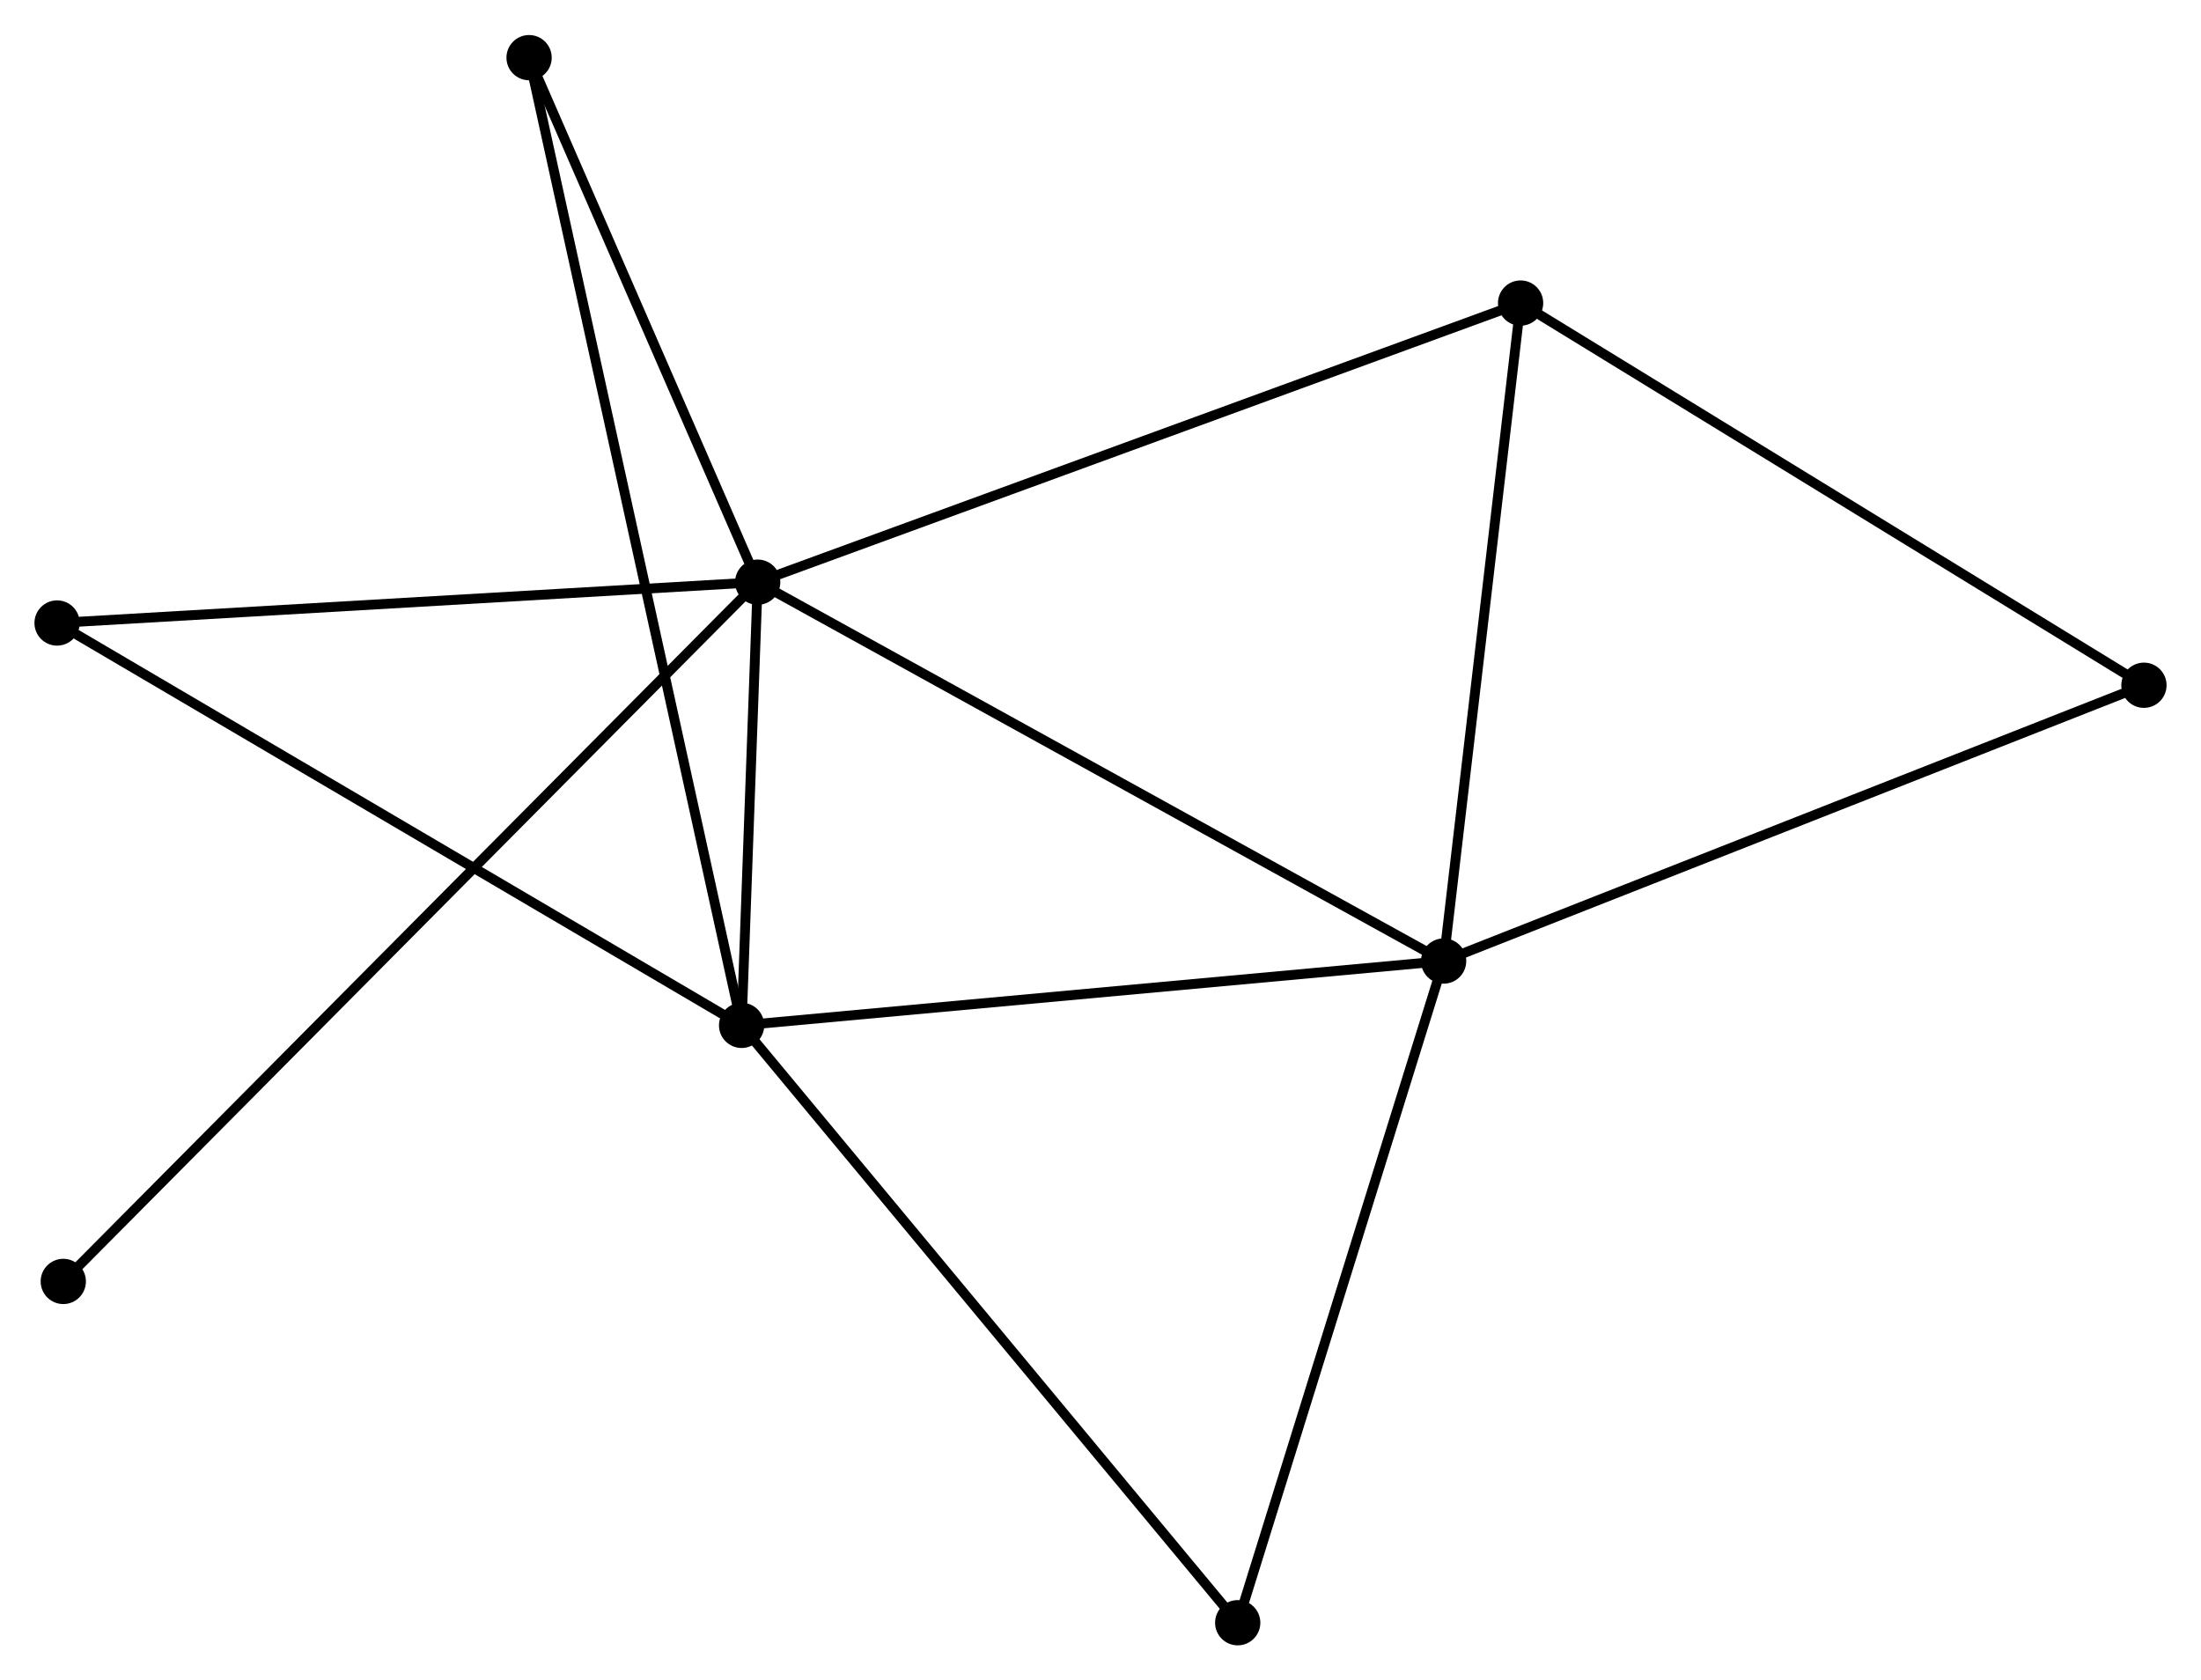 <?xml version="1.0" encoding="UTF-8" standalone="no"?>
<!DOCTYPE svg PUBLIC "-//W3C//DTD SVG 1.1//EN"
 "http://www.w3.org/Graphics/SVG/1.1/DTD/svg11.dtd">
<!-- Generated by graphviz version 2.36.0 (20140111.2315)
 -->
<!-- Title: %3 Pages: 1 -->
<svg width="224pt" height="171pt"
 viewBox="0.00 0.00 223.67 170.63" xmlns="http://www.w3.org/2000/svg" xmlns:xlink="http://www.w3.org/1999/xlink">
<g id="graph0" class="graph" transform="scale(1 1) rotate(0) translate(4 166.626)">
<title>%3</title>
<!-- 0 -->
<g id="node1" class="node"><title>0</title>
<ellipse fill="black" stroke="black" cx="72.998" cy="-107.53" rx="1.8" ry="1.8"/>
</g>
<!-- 1 -->
<g id="node2" class="node"><title>1</title>
<ellipse fill="black" stroke="black" cx="142.704" cy="-69.034" rx="1.8" ry="1.8"/>
</g>
<!-- 0&#45;&#45;1 -->
<g id="edge1" class="edge"><title>0&#45;&#45;1</title>
<path fill="none" stroke="black" d="M74.721,-106.579C84.281,-101.299 130.737,-75.642 140.785,-70.093"/>
</g>
<!-- 2 -->
<g id="node3" class="node"><title>2</title>
<ellipse fill="black" stroke="black" cx="71.364" cy="-62.497" rx="1.8" ry="1.8"/>
</g>
<!-- 0&#45;&#45;2 -->
<g id="edge2" class="edge"><title>0&#45;&#45;2</title>
<path fill="none" stroke="black" d="M72.928,-105.595C72.659,-98.188 71.697,-71.683 71.432,-64.374"/>
</g>
<!-- 3 -->
<g id="node4" class="node"><title>3</title>
<ellipse fill="black" stroke="black" cx="150.526" cy="-135.891" rx="1.8" ry="1.8"/>
</g>
<!-- 0&#45;&#45;3 -->
<g id="edge3" class="edge"><title>0&#45;&#45;3</title>
<path fill="none" stroke="black" d="M74.915,-108.231C85.641,-112.155 138.126,-131.355 148.677,-135.215"/>
</g>
<!-- 5 -->
<g id="node5" class="node"><title>5</title>
<ellipse fill="black" stroke="black" cx="49.767" cy="-160.826" rx="1.8" ry="1.8"/>
</g>
<!-- 0&#45;&#45;5 -->
<g id="edge4" class="edge"><title>0&#45;&#45;5</title>
<path fill="none" stroke="black" d="M72.225,-109.303C68.698,-117.395 54.149,-150.774 50.567,-158.992"/>
</g>
<!-- 6 -->
<g id="node6" class="node"><title>6</title>
<ellipse fill="black" stroke="black" cx="1.8" cy="-103.382" rx="1.8" ry="1.8"/>
</g>
<!-- 0&#45;&#45;6 -->
<g id="edge5" class="edge"><title>0&#45;&#45;6</title>
<path fill="none" stroke="black" d="M70.944,-107.41C60.547,-106.805 13.824,-104.082 3.727,-103.494"/>
</g>
<!-- 8 -->
<g id="node7" class="node"><title>8</title>
<ellipse fill="black" stroke="black" cx="2.431" cy="-36.478" rx="1.8" ry="1.8"/>
</g>
<!-- 0&#45;&#45;8 -->
<g id="edge6" class="edge"><title>0&#45;&#45;8</title>
<path fill="none" stroke="black" d="M71.524,-106.046C62.341,-96.799 13.057,-47.177 3.897,-37.954"/>
</g>
<!-- 1&#45;&#45;2 -->
<g id="edge7" class="edge"><title>1&#45;&#45;2</title>
<path fill="none" stroke="black" d="M140.645,-68.845C130.228,-67.891 83.412,-63.601 73.295,-62.674"/>
</g>
<!-- 1&#45;&#45;3 -->
<g id="edge8" class="edge"><title>1&#45;&#45;3</title>
<path fill="none" stroke="black" d="M142.929,-70.962C144.072,-80.725 149.205,-124.6 150.314,-134.081"/>
</g>
<!-- 4 -->
<g id="node8" class="node"><title>4</title>
<ellipse fill="black" stroke="black" cx="213.871" cy="-97.057" rx="1.8" ry="1.8"/>
</g>
<!-- 1&#45;&#45;4 -->
<g id="edge9" class="edge"><title>1&#45;&#45;4</title>
<path fill="none" stroke="black" d="M144.463,-69.726C154.309,-73.603 202.489,-92.575 212.174,-96.388"/>
</g>
<!-- 7 -->
<g id="node9" class="node"><title>7</title>
<ellipse fill="black" stroke="black" cx="121.779" cy="-1.8" rx="1.8" ry="1.8"/>
</g>
<!-- 1&#45;&#45;7 -->
<g id="edge10" class="edge"><title>1&#45;&#45;7</title>
<path fill="none" stroke="black" d="M142.1,-67.094C139.044,-57.276 125.313,-13.154 122.346,-3.62"/>
</g>
<!-- 2&#45;&#45;5 -->
<g id="edge11" class="edge"><title>2&#45;&#45;5</title>
<path fill="none" stroke="black" d="M70.913,-64.551C68.102,-77.347 53.019,-146.02 50.216,-158.784"/>
</g>
<!-- 2&#45;&#45;6 -->
<g id="edge12" class="edge"><title>2&#45;&#45;6</title>
<path fill="none" stroke="black" d="M69.644,-63.508C60.104,-69.115 13.742,-96.363 3.715,-102.256"/>
</g>
<!-- 2&#45;&#45;7 -->
<g id="edge13" class="edge"><title>2&#45;&#45;7</title>
<path fill="none" stroke="black" d="M72.61,-60.996C79.525,-52.672 113.124,-12.22 120.392,-3.471"/>
</g>
<!-- 3&#45;&#45;4 -->
<g id="edge14" class="edge"><title>3&#45;&#45;4</title>
<path fill="none" stroke="black" d="M152.092,-134.931C160.78,-129.605 202.997,-103.724 212.128,-98.126"/>
</g>
</g>
</svg>
